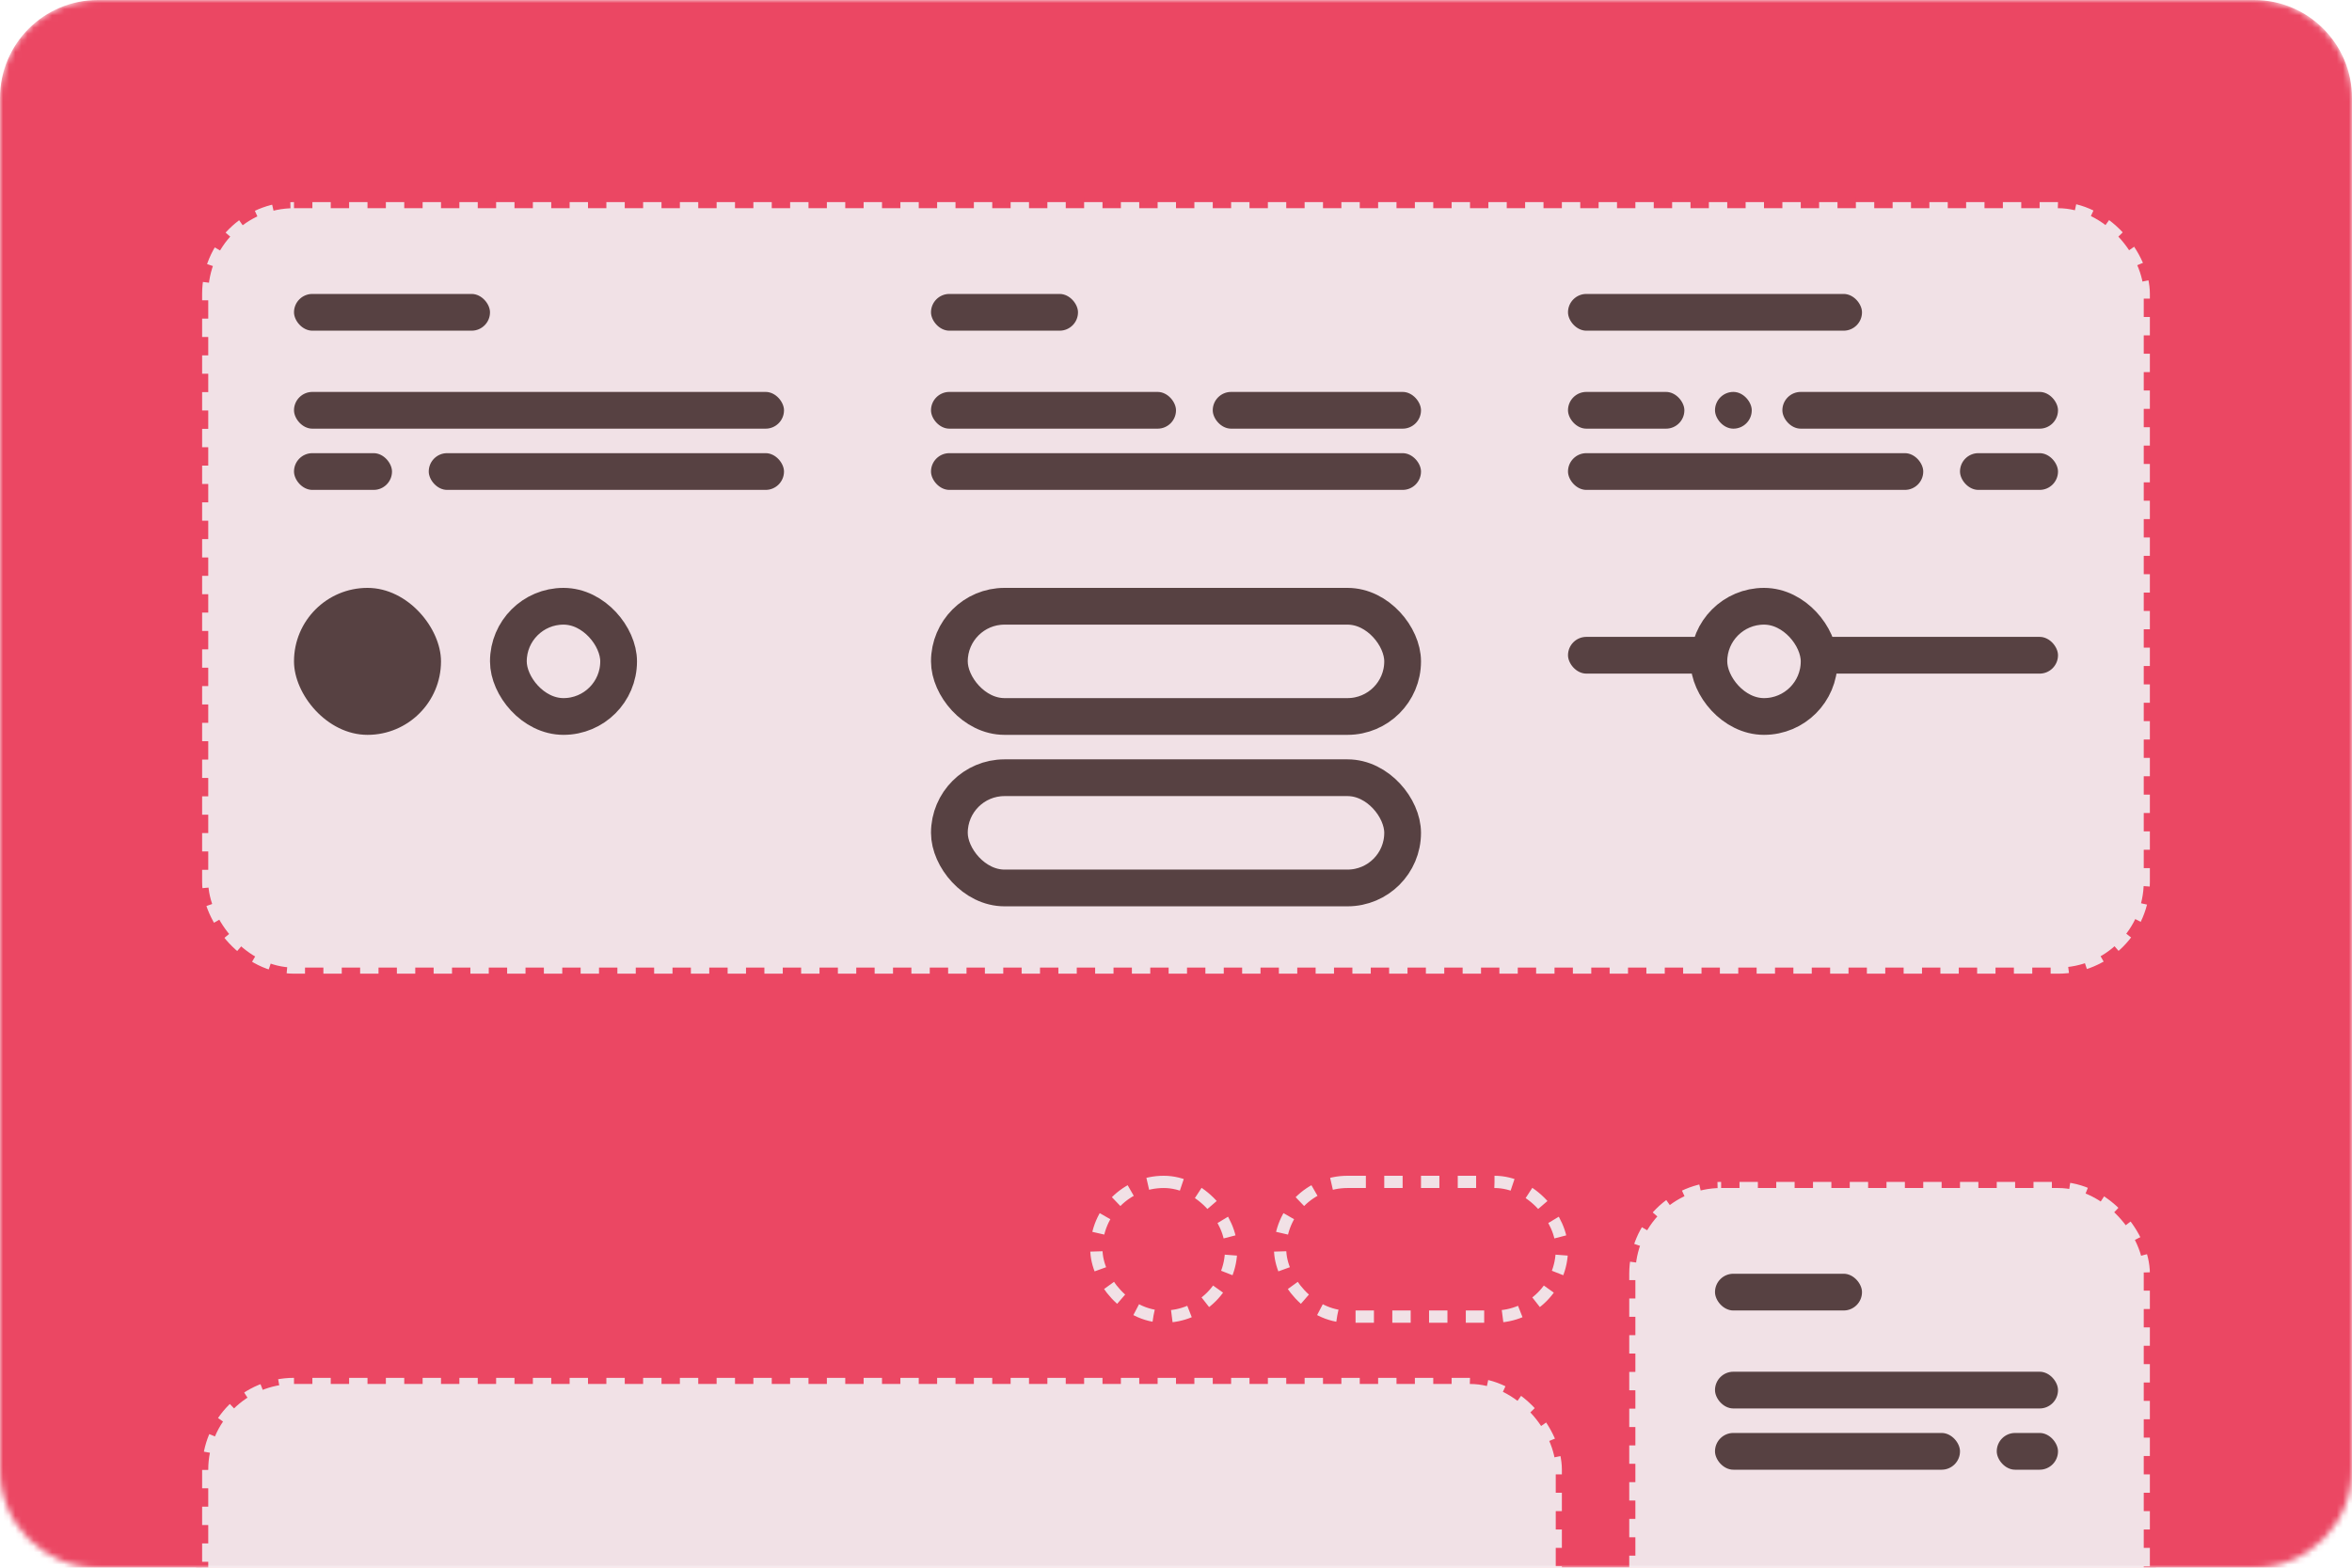 <svg width="384" height="256" viewBox="0 0 384 256" fill="none" xmlns="http://www.w3.org/2000/svg">
<mask id="mask0" style="mask-type:alpha" maskUnits="userSpaceOnUse" x="0" y="0" width="384" height="256">
<path d="M0 16C0 7.163 7.163 0 16 0H368C376.837 0 384 7.163 384 16V240C384 248.837 376.837 256 368 256H16C7.163 256 0 248.837 0 240V16Z" fill="#EB4763"/>
</mask>
<g mask="url(#mask0)">
<path d="M0 16C0 7.163 7.163 0 16 0H368C376.837 0 384 7.163 384 16V248C384 256.837 376.837 264 368 264H16C7.163 264 0 256.837 0 248V16Z" fill="#EB4763"/>
<rect x="33" y="225" width="222" height="46" rx="15" fill="#F1E1E6" stroke="#EB4763" stroke-width="2" stroke-dasharray="3 3"/>
<rect x="266" y="193" width="85" height="86" rx="15" fill="#F1E1E6" stroke="#EB4763" stroke-width="2" stroke-dasharray="3 3"/>
<rect x="304" y="214" width="24" height="6" rx="3" transform="rotate(-180 304 214)" fill="#574142"/>
<rect x="336" y="230" width="56" height="6" rx="3" transform="rotate(-180 336 230)" fill="#574142"/>
<rect x="320" y="240" width="40" height="6" rx="3" transform="rotate(-180 320 240)" fill="#574142"/>
<rect x="336" y="240" width="10" height="6" rx="3" transform="rotate(-180 336 240)" fill="#574142"/>
<rect x="209" y="193" width="46" height="22" rx="11" fill="#EB4763" stroke="#F1E1E6" stroke-width="2" stroke-dasharray="3 3"/>
<rect x="179" y="193" width="22" height="22" rx="11" fill="#EB4763" stroke="#F1E1E6" stroke-width="2" stroke-dasharray="3 3"/>
<rect x="33" y="33" width="318" height="126" rx="15" fill="#F1E1E6" stroke="#EB4763" stroke-width="2" stroke-dasharray="3 3"/>
<rect x="229" y="145" width="74" height="18" rx="9" transform="rotate(-180 229 145)" stroke="#574142" stroke-width="6"/>
<rect x="229" y="117" width="74" height="18" rx="9" transform="rotate(-180 229 117)" stroke="#574142" stroke-width="6"/>
<rect x="176" y="54" width="24" height="6" rx="3" transform="rotate(-180 176 54)" fill="#574142"/>
<rect x="232" y="70" width="34" height="6" rx="3" transform="rotate(-180 232 70)" fill="#574142"/>
<rect x="192" y="70" width="40" height="6" rx="3" transform="rotate(-180 192 70)" fill="#574142"/>
<rect x="232" y="80" width="80" height="6" rx="3" transform="rotate(-180 232 80)" fill="#574142"/>
<rect x="256" y="104" width="80" height="6" rx="3" fill="#574142"/>
<rect x="279" y="99" width="18" height="18" rx="9" fill="#F1E1E6" stroke="#574142" stroke-width="6"/>
<rect x="304" y="54" width="48" height="6" rx="3" transform="rotate(-180 304 54)" fill="#574142"/>
<rect x="286" y="70" width="6" height="6" rx="3" transform="rotate(-180 286 70)" fill="#574142"/>
<rect x="336" y="70" width="45" height="6" rx="3" transform="rotate(-180 336 70)" fill="#574142"/>
<rect x="275" y="70" width="19" height="6" rx="3" transform="rotate(-180 275 70)" fill="#574142"/>
<rect x="336" y="80" width="16" height="6" rx="3" transform="rotate(-180 336 80)" fill="#574142"/>
<rect x="314" y="80" width="58" height="6" rx="3" transform="rotate(-180 314 80)" fill="#574142"/>
<rect x="80" y="54" width="32" height="6" rx="3" transform="rotate(-180 80 54)" fill="#574142"/>
<rect x="128" y="70" width="80" height="6" rx="3" transform="rotate(-180 128 70)" fill="#574142"/>
<rect x="128" y="80" width="58" height="6" rx="3" transform="rotate(-180 128 80)" fill="#574142"/>
<rect x="72" y="120" width="24" height="24" rx="12" transform="rotate(-180 72 120)" fill="#574142"/>
<rect x="101" y="117" width="18" height="18" rx="9" transform="rotate(-180 101 117)" stroke="#574142" stroke-width="6"/>
<rect x="64" y="80" width="16" height="6" rx="3" transform="rotate(-180 64 80)" fill="#574142"/>
</g>
</svg>
